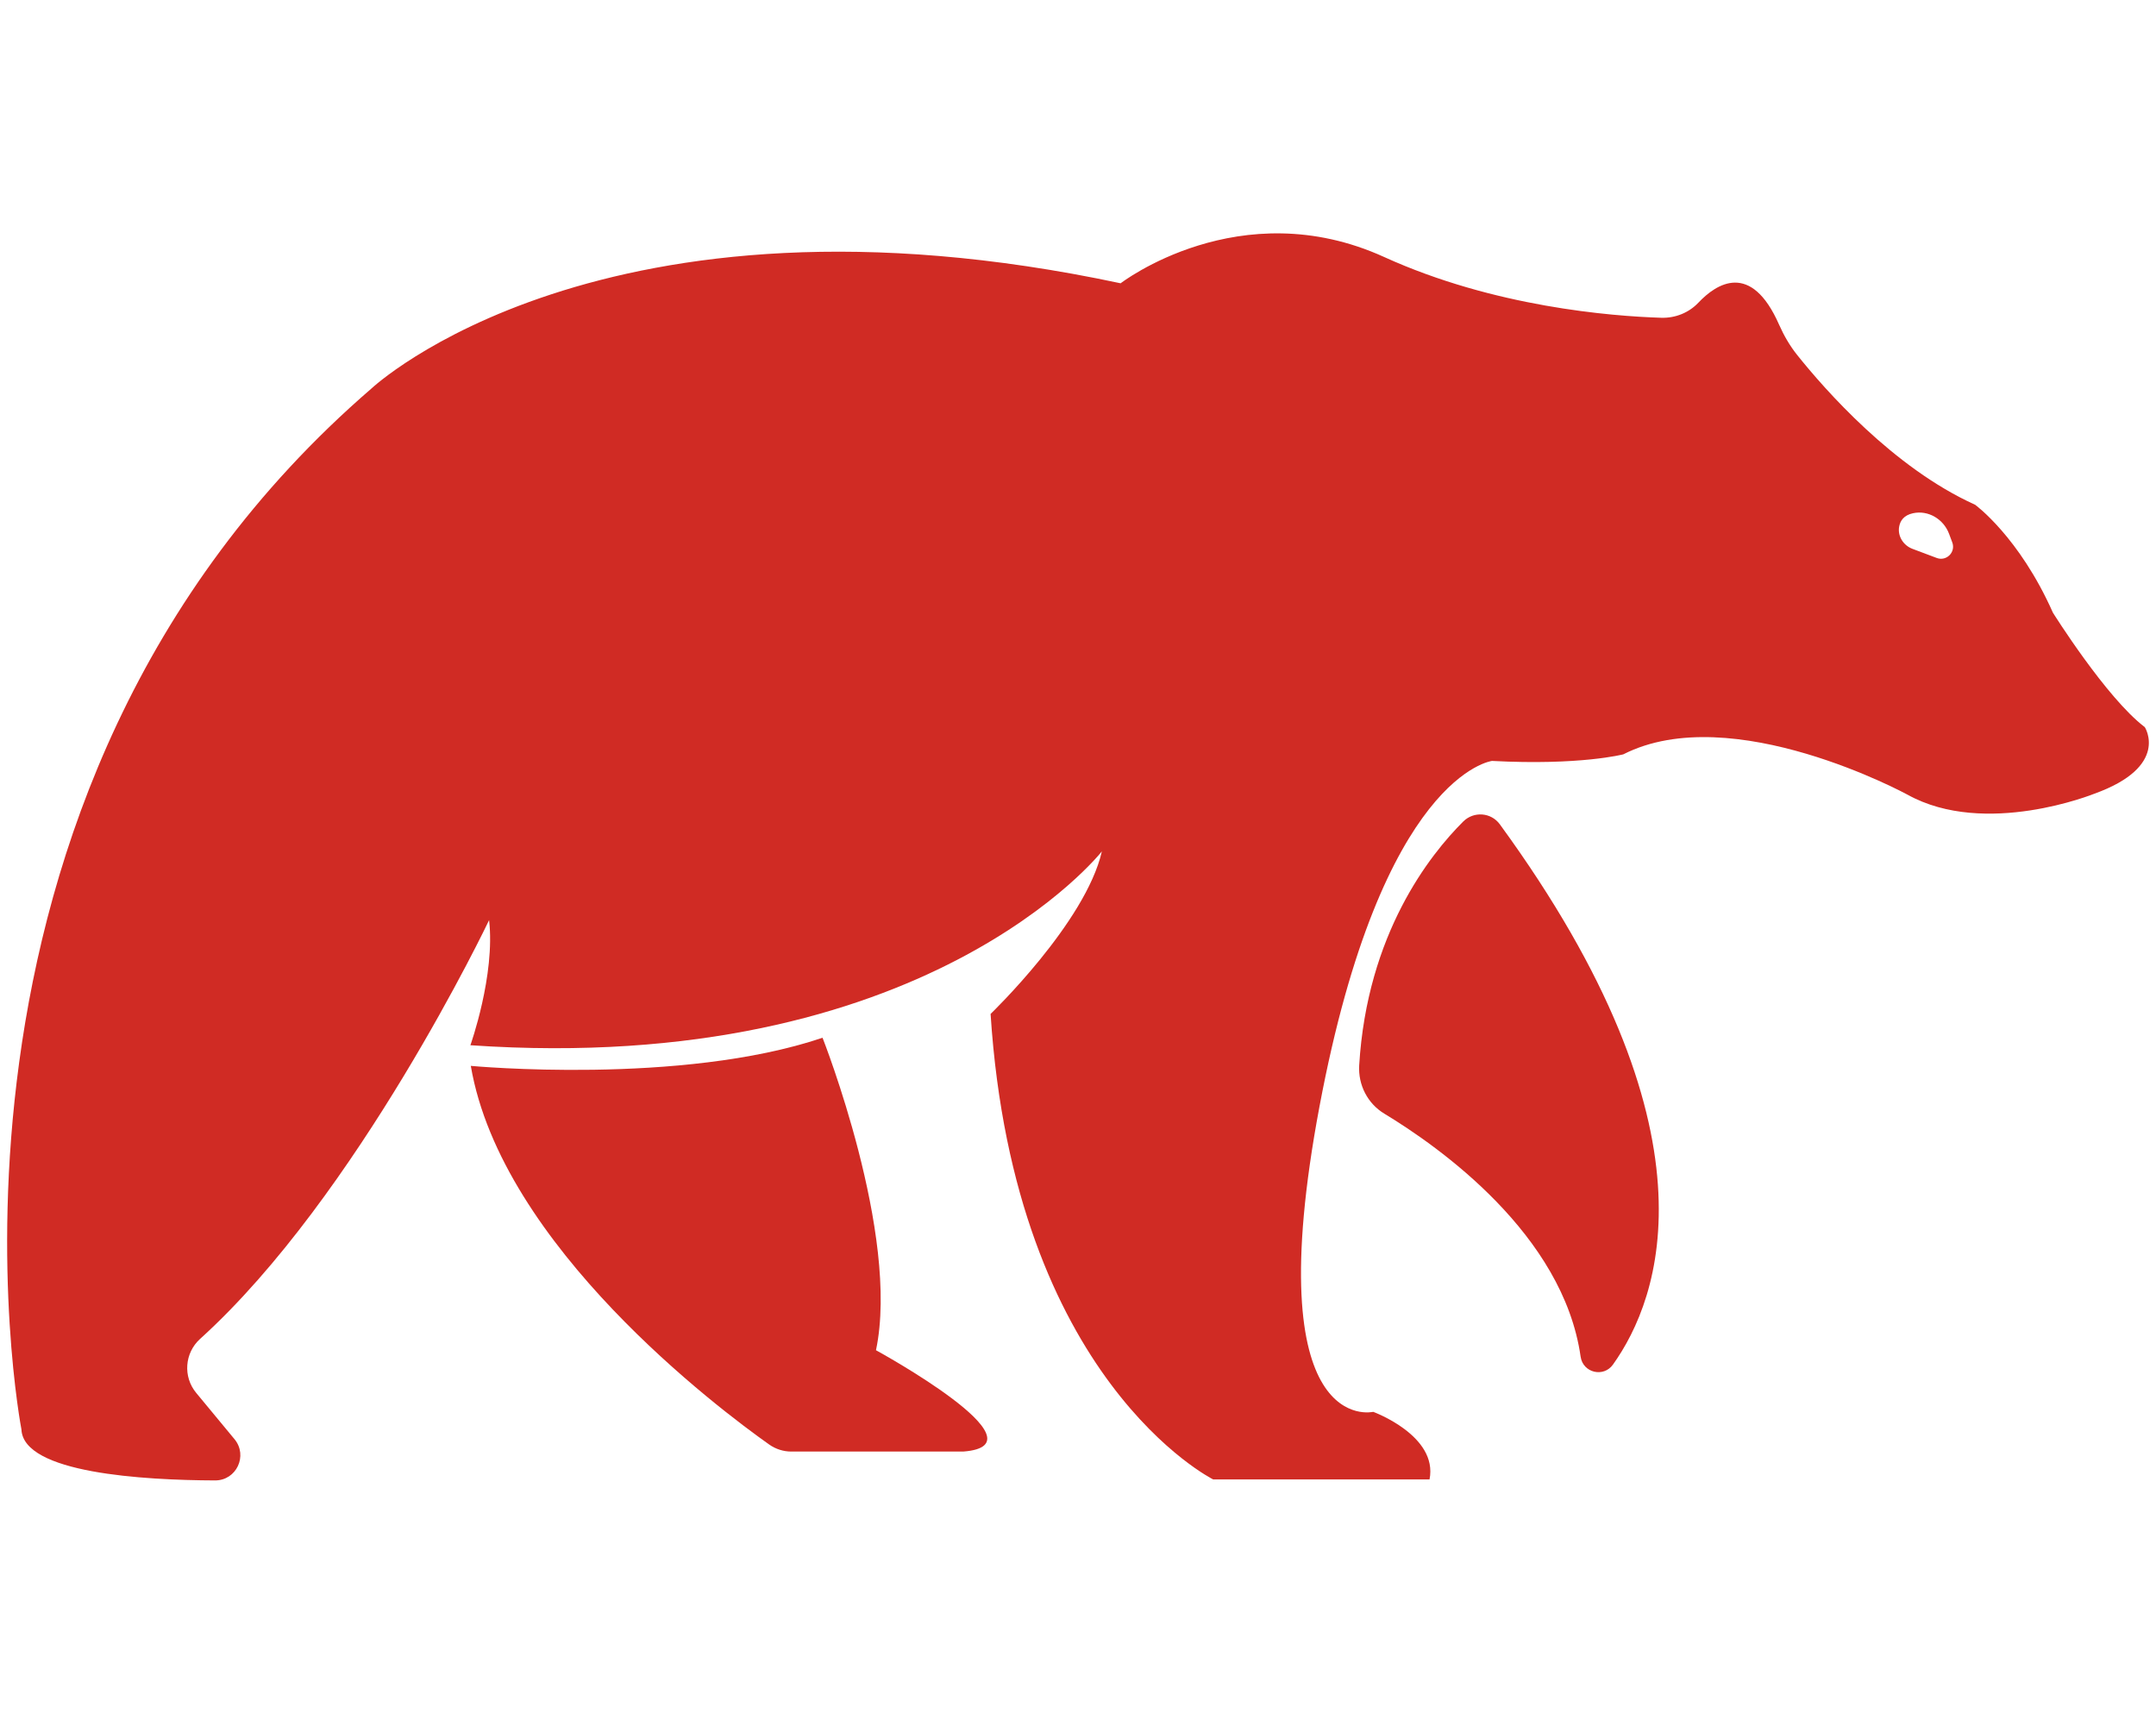 <svg width="151" height="120" viewBox="0 0 151 88" fill="none" xmlns="http://www.w3.org/2000/svg">
<path d="M133.013 20.868C133.088 20.46 133.341 20.078 133.974 19.938C135.047 19.701 136.124 20.35 136.507 21.379L136.732 21.98C136.988 22.66 136.323 23.324 135.643 23.069L133.943 22.43C133.306 22.191 132.888 21.537 133.013 20.868ZM150.216 34.914C147.523 32.877 143.78 26.899 143.78 26.899C141.415 21.576 138.329 19.341 138.329 19.341C132.601 16.758 127.778 11.245 125.869 8.856C125.354 8.212 124.939 7.495 124.605 6.74C122.637 2.264 120.209 3.861 118.949 5.195C118.275 5.905 117.327 6.281 116.347 6.25C112.844 6.14 104.629 5.49 96.945 1.997C86.827 -2.604 78.485 3.836 78.485 3.836C42.096 -3.917 26.025 11.195 26.025 11.195C-7.082 39.754 1.501 84.086 1.501 84.086C1.625 87.151 10.033 87.642 15.062 87.66C16.56 87.665 17.377 85.926 16.426 84.774L13.74 81.529C12.804 80.398 12.928 78.734 14.014 77.75C25.058 67.764 34.255 48.427 34.255 48.427C34.695 52.283 32.945 57.187 32.945 57.187C64.823 59.379 77.172 43.611 77.172 43.611C76.033 48.604 69.378 54.996 69.378 54.996C71.041 80.668 84.968 87.59 84.968 87.59H100.121C100.732 84.523 96.177 82.858 96.177 82.858C96.177 82.858 88.032 84.787 92.412 61.481C96.792 38.179 104.498 37.28 104.498 37.28C110.672 37.608 113.692 36.819 113.692 36.819C121.314 32.942 133.6 39.645 133.6 39.645C139.05 42.667 146.669 39.581 146.669 39.581C151.991 37.673 150.216 34.914 150.216 34.914Z" fill="#D02B24"/>
<path d="M102.484 41.52C100.145 43.847 95.751 49.386 95.194 58.593C95.112 59.961 95.78 61.269 96.951 61.977C100.789 64.297 109.482 70.428 110.702 78.995C110.863 80.124 112.307 80.476 112.968 79.547C116.274 74.922 120.692 63.166 105.043 41.717C104.431 40.88 103.219 40.791 102.484 41.52Z" fill="#D02B24"/>
<path d="M32.974 58.633C32.974 58.633 47.688 60.014 57.608 56.663C57.608 56.663 63.058 70.461 61.351 78.543C61.351 78.543 73.503 85.179 67.459 85.639H55.423C54.867 85.639 54.326 85.466 53.872 85.146C50.376 82.673 35.122 71.244 32.974 58.633Z" fill="#D02B24"/>
</svg>
